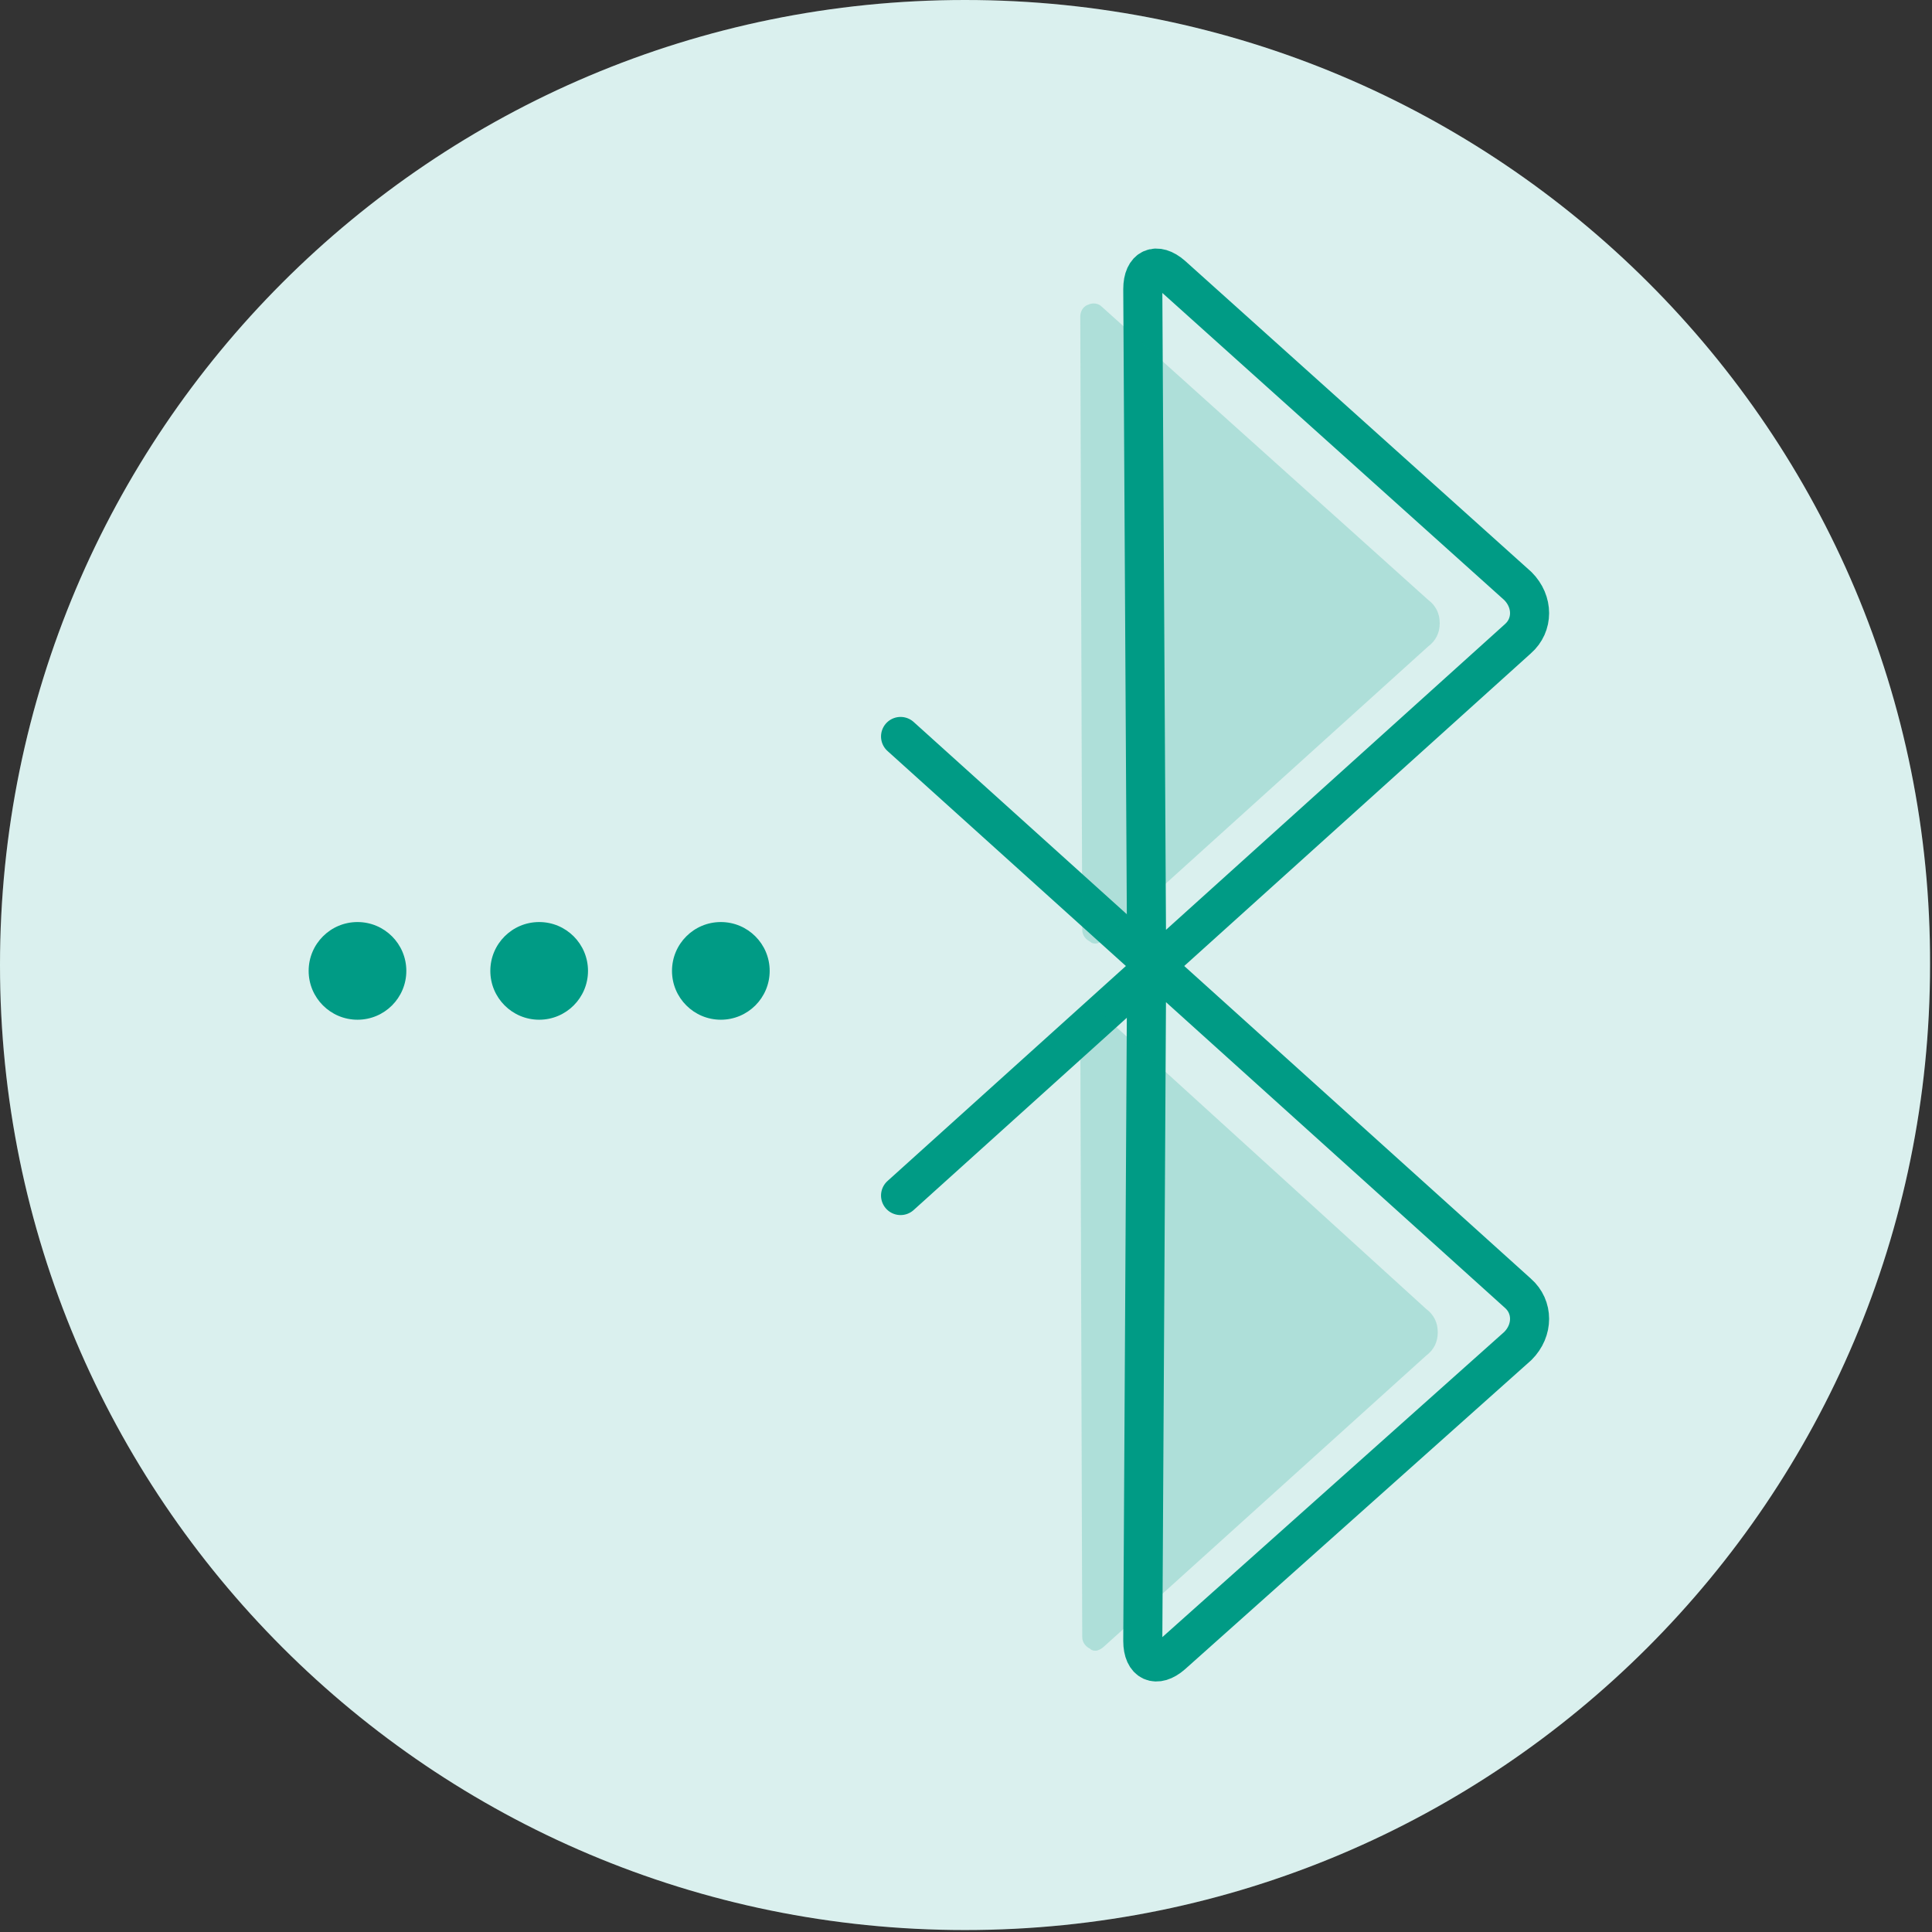 <?xml version="1.0" encoding="utf-8"?>
<!-- Generator: Adobe Illustrator 23.0.2, SVG Export Plug-In . SVG Version: 6.00 Build 0)  -->
<svg version="1.1" id="Layer_1" xmlns="http://www.w3.org/2000/svg" xmlns:xlink="http://www.w3.org/1999/xlink" x="0px" y="0px"
	 viewBox="0 0 98.9 98.9" style="enable-background:new 0 0 98.9 98.9;" xml:space="preserve">
<rect x="0" y="0" width="98.9" height="98.9" fill="#333333" stroke="none"/>
<style type="text/css">
	.st0{fill:#F2FAF9;}
	.st1{opacity:0.1;fill:#009B85;}
	.st2{fill:none;stroke:#009B85;stroke-width:2;stroke-linecap:round;stroke-linejoin:round;stroke-miterlimit:10;}
	.st3{opacity:0.2;}
	.st4{fill:#009B85;}
	.st5{fill:none;stroke:#E26056;stroke-width:2;stroke-linecap:round;stroke-linejoin:round;stroke-miterlimit:10;}
</style>
<path class="st0" d="M49.4,0C22.1,0,0,22.1,0,49.4c0,27.3,22.1,49.4,49.4,49.4c27.3,0,49.4-22.1,49.4-49.4C98.9,22.1,76.7,0,49.4,0"
	/>
<path class="st1" d="M49.4,0C22.1,0,0,22.1,0,49.4c0,27.3,22.1,49.4,49.4,49.4c27.3,0,49.4-22.1,49.4-49.4C98.9,22.1,76.7,0,49.4,0"
	/>
<g>
	<path class="st2" d="M46.1,37.7l31.6,28.5c0.8,0.7,0.8,1.9,0,2.7L60,84.7c-0.8,0.7-1.5,0.4-1.5-0.7l0.2-35"/>
</g>
<g>
	<path class="st2" d="M46.1,61.2l31.6-28.5c0.8-0.7,0.8-1.9,0-2.7L60,14.1c-0.8-0.7-1.5-0.4-1.5,0.7l0.2,35"/>
</g>
<g class="st3">
	<path class="st4" d="M56.1,47.6l-0.1-31.4l16.7,15c0.2,0.2,0.4,0.5,0.4,0.7c0,0.3-0.1,0.5-0.4,0.8L56.1,47.6z"/>
	<path class="st4" d="M56.1,48.3c-0.1,0-0.2,0-0.3-0.1c-0.2-0.1-0.4-0.3-0.4-0.6l-0.1-31.4c0-0.2,0.1-0.5,0.4-0.6
		c0.2-0.1,0.5-0.1,0.7,0.1l16.7,15c0.4,0.3,0.6,0.7,0.6,1.2c0,0.5-0.2,0.9-0.6,1.2L56.5,48.1C56.4,48.2,56.2,48.3,56.1,48.3z
		 M56.6,17.7l0.1,28.6l15.5-13.9c0.1-0.1,0.2-0.2,0.2-0.3c0-0.1-0.1-0.2-0.1-0.3L56.6,17.7z"/>
</g>
<g class="st3">
	<path class="st4" d="M56.1,83.9l-0.1-31.4l16.7,15c0.2,0.2,0.4,0.5,0.4,0.7c0,0.3-0.1,0.5-0.4,0.8L56.1,83.9z"/>
	<path class="st4" d="M56.1,84.5c-0.1,0-0.2,0-0.3-0.1c-0.2-0.1-0.4-0.3-0.4-0.6l-0.1-31.4c0-0.2,0.1-0.5,0.4-0.6
		c0.2-0.1,0.5-0.1,0.7,0.1L73,67c0.4,0.3,0.6,0.7,0.6,1.2c0,0.5-0.2,0.9-0.6,1.2L56.5,84.3C56.4,84.4,56.2,84.5,56.1,84.5z
		 M56.6,53.9l0.1,28.6l15.5-13.9c0.1-0.1,0.2-0.2,0.2-0.3c0-0.1-0.1-0.2-0.1-0.3L56.6,53.9z"/>
</g>
<g>
	<circle class="st4" cx="18.3" cy="49.7" r="2.5"/>
	<circle class="st4" cx="27.6" cy="49.7" r="2.5"/>
	<circle class="st4" cx="36.9" cy="49.7" r="2.5"/>
</g>
</svg>
